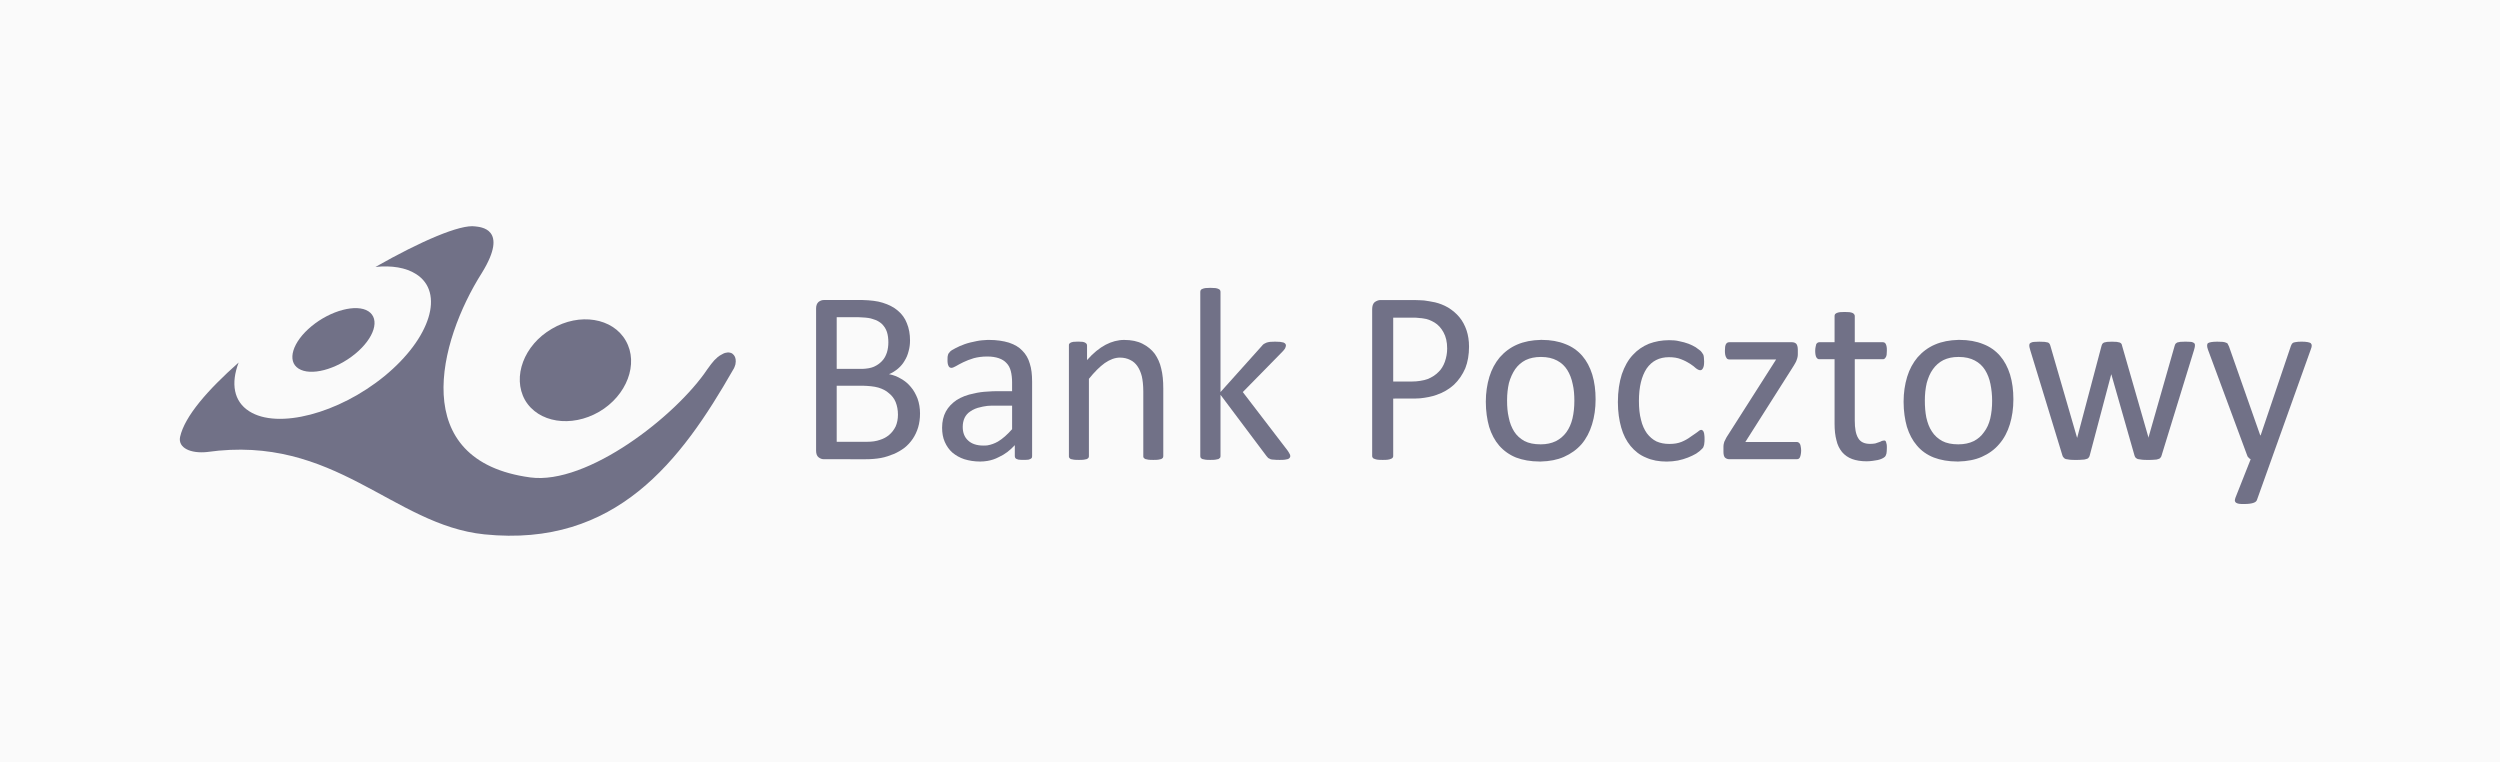<svg width="210" height="64" viewBox="0 0 210 64" fill="none" xmlns="http://www.w3.org/2000/svg">
<rect width="210" height="64" fill="#000028" fill-opacity="0.02"/>
<g clip-path="url(#clip0_6474_99929)">
<path d="M46.356 27.619C48.684 26.243 51.483 26.701 52.568 28.624C53.67 30.547 52.655 33.23 50.328 34.589C47.983 35.947 45.201 35.506 44.098 33.6C43.014 31.659 44.011 28.977 46.356 27.619Z" fill="#000028" fill-opacity="0.55"/>
<path d="M108.332 38.455C108.367 38.402 108.384 38.367 108.384 38.314C108.384 38.244 108.367 38.174 108.314 38.103C108.279 38.032 108.227 37.944 108.139 37.821L104.395 32.934L107.719 29.546C107.824 29.44 107.894 29.352 107.947 29.264L107.956 29.241L107.962 29.224C107.991 29.154 108.017 29.091 108.017 29.017C108.017 28.963 107.999 28.91 107.964 28.875C107.935 28.832 107.894 28.812 107.841 28.787L107.827 28.78C107.82 28.776 107.813 28.773 107.806 28.769C107.736 28.752 107.649 28.734 107.526 28.716C107.479 28.716 107.421 28.713 107.358 28.709L107.356 28.709C107.279 28.704 107.193 28.699 107.106 28.699C107.008 28.699 106.92 28.705 106.844 28.709C106.785 28.713 106.732 28.716 106.687 28.716C106.564 28.734 106.459 28.752 106.372 28.787C106.284 28.822 106.214 28.858 106.161 28.893C106.092 28.946 106.039 28.999 105.987 29.069L102.522 32.934V24.516C102.522 24.463 102.504 24.41 102.487 24.375C102.452 24.322 102.399 24.286 102.347 24.269C102.277 24.233 102.207 24.216 102.084 24.198C102.038 24.198 101.986 24.195 101.927 24.191C101.85 24.186 101.763 24.18 101.664 24.18C101.578 24.18 101.496 24.186 101.423 24.19C101.363 24.194 101.309 24.198 101.262 24.198C101.157 24.216 101.069 24.233 100.999 24.269C100.929 24.286 100.894 24.322 100.859 24.375C100.842 24.41 100.824 24.463 100.824 24.516V38.314C100.824 38.367 100.842 38.42 100.859 38.455L100.861 38.457C100.896 38.492 100.931 38.527 101 38.561C101.069 38.579 101.157 38.596 101.262 38.614C101.367 38.632 101.507 38.632 101.665 38.632C101.839 38.632 101.979 38.632 102.084 38.614C102.203 38.597 102.273 38.58 102.34 38.563L102.347 38.561L102.349 38.56C102.4 38.525 102.453 38.49 102.487 38.455C102.505 38.42 102.522 38.367 102.522 38.314V33.162L106.389 38.314C106.415 38.341 106.437 38.367 106.459 38.394L106.46 38.395C106.482 38.421 106.503 38.447 106.529 38.473C106.582 38.508 106.651 38.543 106.739 38.579C106.809 38.596 106.914 38.614 107.036 38.614C107.159 38.632 107.299 38.632 107.492 38.632C107.666 38.632 107.806 38.632 107.929 38.614C108.051 38.596 108.139 38.579 108.191 38.561C108.261 38.526 108.314 38.49 108.332 38.455Z" fill="#000028" fill-opacity="0.55"/>
<path d="M97.681 38.455C97.699 38.42 97.716 38.367 97.716 38.314L97.716 32.648C97.716 31.995 97.664 31.43 97.541 30.954C97.436 30.477 97.244 30.072 96.999 29.719C96.736 29.366 96.385 29.084 95.966 28.872C95.547 28.66 95.039 28.554 94.427 28.554C93.902 28.554 93.376 28.696 92.869 28.96C92.344 29.242 91.819 29.666 91.311 30.248V29.031C91.311 28.961 91.294 28.925 91.276 28.89C91.259 28.855 91.207 28.819 91.154 28.784C91.102 28.749 91.032 28.731 90.926 28.713C90.878 28.713 90.825 28.709 90.769 28.705C90.704 28.701 90.634 28.696 90.559 28.696C90.47 28.696 90.386 28.701 90.315 28.706L90.308 28.707C90.256 28.71 90.21 28.713 90.174 28.713C90.069 28.731 89.999 28.749 89.929 28.784C89.876 28.819 89.841 28.854 89.807 28.89C89.789 28.925 89.789 28.96 89.789 29.031V38.315C89.789 38.367 89.789 38.42 89.824 38.456C89.841 38.491 89.894 38.526 89.947 38.562C90.016 38.579 90.104 38.597 90.209 38.614C90.332 38.632 90.454 38.632 90.629 38.632C90.786 38.632 90.926 38.632 91.049 38.614C91.154 38.597 91.241 38.579 91.294 38.562C91.363 38.527 91.398 38.492 91.433 38.457L91.434 38.456C91.451 38.42 91.469 38.367 91.469 38.315V31.821C91.941 31.239 92.379 30.798 92.799 30.498C93.236 30.198 93.656 30.039 94.076 30.039C94.409 30.039 94.689 30.11 94.934 30.233C95.196 30.357 95.389 30.533 95.546 30.763C95.704 30.992 95.826 31.275 95.914 31.61C95.984 31.928 96.037 32.351 96.037 32.88V38.314C96.037 38.367 96.037 38.42 96.071 38.455C96.106 38.491 96.141 38.526 96.211 38.561C96.264 38.579 96.351 38.597 96.456 38.614C96.579 38.632 96.719 38.632 96.876 38.632C97.034 38.632 97.174 38.632 97.296 38.614C97.401 38.597 97.489 38.579 97.541 38.561C97.611 38.526 97.646 38.491 97.681 38.455Z" fill="#000028" fill-opacity="0.55"/>
<path d="M158.461 38.098C158.479 37.992 158.496 37.833 158.496 37.622C158.496 37.498 158.496 37.41 158.479 37.321C158.461 37.234 158.444 37.182 158.427 37.129L158.427 37.128C158.409 37.074 158.391 37.039 158.356 37.022C158.339 37.004 158.304 37.004 158.269 37.004C158.217 37.004 158.147 37.022 158.077 37.039C158.024 37.074 157.937 37.11 157.831 37.145C157.744 37.181 157.639 37.215 157.516 37.251C157.394 37.269 157.254 37.286 157.096 37.286C156.606 37.286 156.274 37.128 156.082 36.792C155.889 36.475 155.801 35.98 155.801 35.345V30.175H158.164C158.269 30.175 158.339 30.123 158.409 29.999C158.479 29.893 158.496 29.717 158.496 29.47C158.496 29.329 158.496 29.223 158.479 29.135C158.461 29.046 158.444 28.976 158.409 28.905C158.395 28.865 158.362 28.835 158.332 28.807L158.329 28.805C158.32 28.797 158.312 28.789 158.304 28.782C158.269 28.764 158.217 28.746 158.164 28.746H155.801V26.541C155.801 26.488 155.784 26.453 155.75 26.4C155.732 26.364 155.68 26.329 155.627 26.294C155.556 26.259 155.469 26.241 155.365 26.223C155.319 26.223 155.266 26.22 155.207 26.216C155.131 26.211 155.043 26.206 154.944 26.206C154.857 26.206 154.776 26.211 154.703 26.216L154.701 26.216C154.642 26.22 154.589 26.223 154.542 26.223C154.437 26.241 154.349 26.259 154.28 26.294C154.209 26.329 154.174 26.364 154.139 26.4L154.136 26.409C154.133 26.416 154.131 26.423 154.129 26.43L154.128 26.431C154.115 26.468 154.104 26.499 154.104 26.541V28.746H152.827C152.774 28.746 152.721 28.764 152.687 28.782C152.634 28.817 152.6 28.852 152.565 28.905C152.547 28.976 152.53 29.046 152.512 29.134C152.494 29.223 152.477 29.328 152.477 29.47C152.477 29.717 152.512 29.893 152.565 29.999C152.634 30.123 152.721 30.175 152.809 30.175H154.104V35.592C154.104 36.139 154.156 36.598 154.262 36.986C154.349 37.391 154.524 37.709 154.734 37.974C154.962 38.239 155.242 38.433 155.574 38.556C155.906 38.68 156.327 38.75 156.799 38.75C156.956 38.75 157.114 38.733 157.271 38.715C157.357 38.705 157.441 38.691 157.524 38.677L157.532 38.675C157.599 38.664 157.665 38.652 157.727 38.644C157.867 38.609 157.989 38.574 158.095 38.521C158.199 38.468 158.286 38.415 158.339 38.362C158.391 38.309 158.427 38.221 158.461 38.098Z" fill="#000028" fill-opacity="0.55"/>
<path d="M151.261 38.186C151.279 38.097 151.296 37.974 151.296 37.851C151.296 37.71 151.279 37.604 151.261 37.515C151.244 37.41 151.227 37.339 151.192 37.286C151.157 37.233 151.122 37.198 151.07 37.163C151.034 37.145 150.982 37.127 150.929 37.127H146.608L150.649 30.758C150.694 30.69 150.732 30.622 150.767 30.559C150.787 30.523 150.805 30.49 150.824 30.458C150.876 30.369 150.911 30.281 150.929 30.211C150.964 30.123 150.982 30.052 150.999 29.964C151.017 29.876 151.017 29.787 151.017 29.699V29.364C151.017 29.24 150.999 29.152 150.982 29.082C150.965 28.994 150.93 28.942 150.895 28.889L150.894 28.888C150.843 28.835 150.789 28.799 150.737 28.782C150.684 28.764 150.614 28.747 150.544 28.747H145.259C145.19 28.747 145.137 28.764 145.102 28.782C145.049 28.817 145.014 28.852 144.979 28.905C144.945 28.976 144.927 29.046 144.91 29.135C144.91 29.177 144.907 29.219 144.904 29.263L144.902 29.289C144.896 29.346 144.892 29.406 144.892 29.47C144.892 29.717 144.927 29.911 144.997 30.017C145.049 30.14 145.137 30.193 145.259 30.193H149.196L145.137 36.563L145.132 36.57C145.064 36.673 144.996 36.776 144.962 36.863C144.91 36.951 144.875 37.022 144.84 37.11L144.815 37.208L144.815 37.21L144.8 37.27L144.787 37.321C144.77 37.41 144.77 37.498 144.77 37.586V37.939C144.77 38.168 144.805 38.327 144.892 38.433C144.997 38.521 145.102 38.574 145.259 38.574H150.929C150.982 38.574 151.033 38.557 151.085 38.539L151.087 38.539C151.091 38.534 151.096 38.529 151.102 38.524L151.114 38.514L151.116 38.512C151.146 38.484 151.179 38.455 151.192 38.415C151.227 38.345 151.244 38.274 151.261 38.186Z" fill="#000028" fill-opacity="0.55"/>
<path d="M143.164 37.203C143.181 37.115 143.181 37.026 143.181 36.903C143.181 36.762 143.181 36.638 143.164 36.55C143.161 36.53 143.158 36.51 143.156 36.491L143.152 36.465C143.144 36.397 143.137 36.341 143.112 36.303C143.094 36.233 143.059 36.179 143.024 36.162C142.989 36.127 142.954 36.109 142.902 36.109C142.814 36.109 142.709 36.179 142.57 36.303C142.518 36.337 142.466 36.375 142.41 36.415L142.381 36.436L142.379 36.437C142.271 36.516 142.15 36.604 142.009 36.691C141.799 36.85 141.555 36.991 141.257 37.115C140.959 37.238 140.626 37.291 140.224 37.291C139.822 37.291 139.454 37.22 139.14 37.079C138.824 36.92 138.562 36.691 138.334 36.391C138.125 36.091 137.949 35.721 137.844 35.262C137.722 34.803 137.67 34.292 137.67 33.674C137.67 32.492 137.897 31.592 138.317 30.957C138.755 30.322 139.384 30.004 140.189 30.004C140.592 30.004 140.925 30.057 141.222 30.18C141.502 30.286 141.764 30.428 141.957 30.551C142.167 30.692 142.341 30.815 142.464 30.939C142.604 31.045 142.727 31.098 142.814 31.098C142.919 31.098 142.989 31.045 143.042 30.939C143.112 30.833 143.146 30.657 143.146 30.374C143.146 30.304 143.141 30.239 143.136 30.184C143.132 30.142 143.129 30.105 143.129 30.074C143.129 29.991 143.113 29.923 143.097 29.856L143.096 29.849L143.094 29.845C143.076 29.774 143.042 29.722 143.007 29.686C142.994 29.649 142.955 29.602 142.908 29.547L142.902 29.539C142.885 29.519 142.867 29.497 142.849 29.475C142.761 29.404 142.622 29.298 142.447 29.175C142.272 29.069 142.062 28.963 141.834 28.875C141.589 28.787 141.344 28.716 141.064 28.663C140.784 28.592 140.504 28.575 140.207 28.575C139.594 28.575 139.034 28.681 138.509 28.875C138.002 29.087 137.547 29.387 137.162 29.81C136.76 30.233 136.462 30.78 136.234 31.433C136.025 32.086 135.902 32.879 135.902 33.779C135.902 34.591 136.008 35.297 136.182 35.914C136.357 36.531 136.62 37.043 136.97 37.467C137.32 37.89 137.74 38.225 138.265 38.437C138.772 38.667 139.349 38.772 140.014 38.772C140.329 38.772 140.644 38.737 140.942 38.684C141.257 38.613 141.519 38.543 141.781 38.437C142.044 38.331 142.272 38.225 142.481 38.102L142.579 38.031C142.727 37.924 142.843 37.84 142.902 37.767C142.989 37.696 143.042 37.626 143.076 37.573C143.094 37.537 143.112 37.484 143.129 37.414C143.146 37.361 143.164 37.291 143.164 37.203Z" fill="#000028" fill-opacity="0.55"/>
<path d="M189.266 42.248C189.441 42.195 189.545 42.107 189.581 42.001L194.113 29.333C194.166 29.209 194.184 29.104 194.184 29.033C194.184 28.945 194.148 28.874 194.096 28.821C194.043 28.786 193.938 28.751 193.816 28.733C193.693 28.715 193.536 28.698 193.343 28.698C193.133 28.698 192.958 28.715 192.853 28.733C192.731 28.751 192.643 28.768 192.59 28.821C192.524 28.854 192.49 28.934 192.442 29.047L192.441 29.049L192.433 29.068L189.895 36.568H189.86L187.236 29.105C187.201 29.017 187.166 28.947 187.131 28.893C187.113 28.841 187.06 28.805 186.991 28.788C186.921 28.752 186.834 28.735 186.711 28.717C186.657 28.717 186.596 28.713 186.528 28.71C186.442 28.705 186.345 28.7 186.238 28.7C186.028 28.7 185.871 28.717 185.748 28.735C185.626 28.752 185.539 28.788 185.469 28.823C185.416 28.876 185.398 28.947 185.398 29.035C185.398 29.105 185.416 29.229 185.469 29.37L188.758 38.243C188.776 38.313 188.81 38.384 188.881 38.437C188.934 38.507 188.986 38.543 189.056 38.578L187.778 41.807C187.743 41.913 187.726 41.984 187.726 42.054C187.743 42.125 187.761 42.178 187.831 42.23C187.884 42.266 187.971 42.301 188.075 42.318C188.181 42.337 188.321 42.337 188.513 42.337C188.845 42.337 189.108 42.301 189.266 42.248Z" fill="#000028" fill-opacity="0.55"/>
<path d="M184.356 29.174C184.373 29.104 184.373 29.05 184.373 28.997C184.373 28.945 184.373 28.892 184.338 28.856C184.321 28.822 184.287 28.804 184.22 28.77L184.216 28.768C184.164 28.733 184.075 28.715 183.988 28.715C183.943 28.715 183.895 28.712 183.841 28.708L183.837 28.708C183.766 28.703 183.684 28.698 183.586 28.698C183.49 28.698 183.405 28.703 183.328 28.708C183.263 28.712 183.204 28.715 183.148 28.715C183.043 28.733 182.955 28.751 182.886 28.768L182.884 28.769C182.832 28.804 182.78 28.839 182.745 28.874C182.711 28.926 182.694 28.978 182.677 29.03L182.675 29.033L180.489 36.69L180.471 36.777L180.454 36.69L178.248 29.018C178.248 28.975 178.225 28.932 178.207 28.898L178.202 28.889L178.2 28.884L178.196 28.877C178.161 28.824 178.127 28.807 178.057 28.772L178.056 28.771C178.004 28.753 177.916 28.736 177.811 28.718C177.764 28.718 177.709 28.715 177.65 28.711C177.577 28.706 177.495 28.701 177.408 28.701C177.309 28.701 177.222 28.706 177.146 28.711C177.087 28.715 177.034 28.718 176.989 28.718C176.883 28.736 176.796 28.754 176.743 28.771C176.674 28.806 176.639 28.841 176.604 28.876L176.604 28.877C176.569 28.929 176.552 28.981 176.535 29.033L176.533 29.036L174.504 36.693L174.486 36.78L174.451 36.693L172.229 29.036L172.227 29.03C172.21 28.979 172.192 28.928 172.159 28.877C172.142 28.843 172.092 28.808 172.041 28.774L172.039 28.773L172.036 28.771C171.966 28.753 171.879 28.736 171.756 28.718C171.712 28.718 171.658 28.715 171.595 28.711C171.511 28.706 171.412 28.701 171.301 28.701C171.218 28.701 171.144 28.705 171.075 28.71L171.071 28.71C171.012 28.714 170.955 28.718 170.899 28.718C170.794 28.718 170.706 28.736 170.636 28.771C170.583 28.789 170.531 28.824 170.497 28.859C170.479 28.894 170.461 28.948 170.461 29C170.461 29.053 170.461 29.106 170.479 29.177L170.484 29.196C170.487 29.208 170.489 29.22 170.492 29.232L170.494 29.238C170.508 29.296 170.524 29.365 170.549 29.441L173.244 38.262C173.261 38.333 173.296 38.386 173.349 38.439C173.383 38.492 173.436 38.527 173.524 38.562C173.612 38.58 173.716 38.598 173.856 38.615C173.996 38.633 174.171 38.633 174.381 38.633C174.574 38.633 174.748 38.633 174.889 38.615C175.029 38.615 175.151 38.598 175.239 38.562C175.326 38.545 175.397 38.51 175.431 38.456C175.483 38.403 175.518 38.351 175.536 38.262L177.321 31.523L177.339 31.434L177.374 31.523L179.298 38.262C179.315 38.332 179.35 38.385 179.385 38.438L179.386 38.439C179.439 38.492 179.491 38.527 179.578 38.562C179.665 38.58 179.789 38.598 179.928 38.615C180.068 38.633 180.243 38.633 180.454 38.633C180.663 38.633 180.838 38.633 180.96 38.615C181.101 38.615 181.206 38.598 181.293 38.562C181.363 38.545 181.433 38.51 181.468 38.456C181.521 38.403 181.556 38.351 181.573 38.262L184.286 29.441C184.311 29.363 184.328 29.295 184.342 29.236L184.342 29.232L184.348 29.209L184.351 29.195C184.353 29.189 184.354 29.183 184.356 29.177V29.174Z" fill="#000028" fill-opacity="0.55"/>
<path fill-rule="evenodd" clip-rule="evenodd" d="M164.417 38.767H164.505C165.239 38.75 165.905 38.625 166.464 38.378C167.059 38.114 167.549 37.761 167.934 37.302C168.337 36.844 168.634 36.279 168.827 35.644C169.02 35.009 169.124 34.321 169.124 33.545C169.124 32.786 169.037 32.098 168.844 31.462C168.652 30.845 168.372 30.316 168.004 29.892C167.62 29.451 167.147 29.116 166.587 28.904C166.027 28.675 165.362 28.551 164.61 28.551H164.505C163.77 28.569 163.122 28.693 162.545 28.94C161.967 29.186 161.477 29.557 161.075 30.016C160.69 30.475 160.392 31.022 160.199 31.657C160.008 32.292 159.902 32.998 159.902 33.739C159.902 34.533 160.008 35.238 160.182 35.856C160.375 36.473 160.655 37.003 161.022 37.426C161.39 37.867 161.862 38.203 162.44 38.432C162.999 38.644 163.664 38.767 164.417 38.767ZM163.244 30.248C163.612 30.072 164.014 29.984 164.505 29.984L164.54 29.984C165.081 29.984 165.52 30.09 165.887 30.284C166.254 30.478 166.534 30.743 166.744 31.078C166.955 31.413 167.112 31.819 167.199 32.26C167.287 32.701 167.339 33.16 167.339 33.671C167.339 34.218 167.287 34.695 167.182 35.153C167.077 35.594 166.902 35.983 166.657 36.3C166.429 36.635 166.131 36.883 165.782 37.059C165.415 37.235 164.994 37.324 164.505 37.324H164.487C163.962 37.324 163.507 37.235 163.14 37.042C162.79 36.847 162.493 36.583 162.282 36.248C162.055 35.913 161.915 35.524 161.81 35.066C161.723 34.624 161.687 34.148 161.687 33.636C161.687 33.107 161.74 32.63 161.845 32.172C161.967 31.731 162.125 31.343 162.37 31.007C162.597 30.689 162.894 30.425 163.244 30.248Z" fill="#000028" fill-opacity="0.55"/>
<path fill-rule="evenodd" clip-rule="evenodd" d="M69.198 38.573C69.041 38.573 68.901 38.521 68.761 38.414C68.621 38.309 68.551 38.115 68.551 37.85V25.925C68.551 25.66 68.621 25.484 68.761 25.36C68.901 25.255 69.041 25.202 69.198 25.202H72.453C73.135 25.219 73.713 25.29 74.15 25.431C74.657 25.59 75.078 25.801 75.427 26.101C75.76 26.384 76.022 26.737 76.18 27.16C76.355 27.584 76.442 28.06 76.442 28.589C76.442 28.907 76.407 29.207 76.32 29.507C76.25 29.79 76.145 30.054 75.987 30.301C75.847 30.548 75.672 30.76 75.445 30.954C75.217 31.148 74.972 31.307 74.674 31.43C75.042 31.501 75.375 31.625 75.689 31.819C76.005 31.995 76.285 32.225 76.512 32.507C76.757 32.789 76.932 33.124 77.072 33.477C77.212 33.865 77.282 34.289 77.282 34.73C77.282 35.153 77.23 35.541 77.125 35.894C77.019 36.247 76.862 36.583 76.669 36.865C76.477 37.147 76.25 37.394 75.987 37.606C75.707 37.818 75.41 37.994 75.077 38.135C74.727 38.276 74.377 38.4 73.992 38.471C73.607 38.541 73.152 38.577 72.662 38.577L69.198 38.573ZM72.292 26.655C72.349 26.66 72.403 26.664 72.453 26.664C72.803 26.681 73.101 26.717 73.328 26.805C73.643 26.893 73.888 27.034 74.08 27.211C74.272 27.405 74.412 27.617 74.5 27.881C74.587 28.146 74.622 28.446 74.622 28.763C74.622 29.046 74.587 29.328 74.5 29.61C74.412 29.875 74.29 30.122 74.097 30.316C73.905 30.528 73.677 30.686 73.398 30.81C73.152 30.916 72.837 30.969 72.453 30.986H70.283V26.646H72.103C72.167 26.646 72.231 26.651 72.292 26.655ZM70.283 37.111V32.399H72.453C72.978 32.417 73.415 32.452 73.783 32.558C74.133 32.664 74.448 32.823 74.675 33.035C74.92 33.229 75.113 33.476 75.235 33.776C75.358 34.076 75.428 34.446 75.428 34.835C75.428 35.205 75.358 35.54 75.235 35.822C75.095 36.105 74.92 36.334 74.692 36.528C74.465 36.722 74.203 36.863 73.905 36.952C73.608 37.058 73.258 37.11 72.838 37.11L70.283 37.111Z" fill="#000028" fill-opacity="0.55"/>
<path fill-rule="evenodd" clip-rule="evenodd" d="M82.952 38.716C82.741 38.751 82.532 38.769 82.339 38.769C81.849 38.769 81.411 38.698 81.009 38.575C80.624 38.451 80.292 38.257 80.012 38.027C79.731 37.781 79.521 37.481 79.364 37.128C79.207 36.774 79.137 36.387 79.137 35.928C79.137 35.416 79.241 34.958 79.451 34.569C79.661 34.181 79.976 33.864 80.361 33.599C80.763 33.352 81.236 33.158 81.813 33.052C82.163 32.964 82.548 32.911 82.951 32.893C83.195 32.876 83.475 32.858 83.755 32.858H85.016V32.135C85.016 31.782 84.981 31.465 84.911 31.182C84.841 30.9 84.718 30.671 84.543 30.494C84.386 30.318 84.158 30.176 83.895 30.088C83.633 30 83.318 29.947 82.951 29.947H82.916C82.496 29.947 82.128 30 81.796 30.088C81.463 30.194 81.166 30.3 80.921 30.424C80.676 30.547 80.466 30.653 80.291 30.759C80.133 30.847 80.011 30.9 79.923 30.9C79.871 30.9 79.818 30.882 79.783 30.865C79.731 30.829 79.696 30.794 79.678 30.741C79.643 30.688 79.626 30.617 79.609 30.529C79.591 30.441 79.591 30.353 79.591 30.247C79.591 30.07 79.591 29.929 79.626 29.841C79.643 29.735 79.696 29.647 79.801 29.542C79.888 29.453 80.046 29.347 80.273 29.241C80.501 29.118 80.746 29.012 81.043 28.906C81.341 28.8 81.656 28.73 82.006 28.659C82.319 28.589 82.632 28.571 82.945 28.554L82.951 28.553H83.074C83.721 28.553 84.299 28.642 84.754 28.783C85.227 28.942 85.594 29.153 85.874 29.453C86.171 29.753 86.381 30.106 86.504 30.547C86.644 30.97 86.697 31.482 86.697 32.064V38.328C86.697 38.398 86.679 38.469 86.626 38.505C86.588 38.543 86.531 38.563 86.469 38.584C86.446 38.592 86.423 38.601 86.399 38.61C86.294 38.628 86.154 38.628 85.979 38.628C85.804 38.628 85.664 38.628 85.559 38.61C85.537 38.603 85.516 38.596 85.496 38.59C85.419 38.566 85.356 38.546 85.314 38.505C85.279 38.469 85.244 38.398 85.244 38.328V37.393C84.841 37.834 84.404 38.169 83.896 38.398C83.599 38.557 83.267 38.663 82.952 38.716ZM82.951 34.093C82.892 34.103 82.834 34.112 82.777 34.12L82.769 34.121C82.629 34.142 82.497 34.162 82.374 34.199C82.024 34.269 81.744 34.393 81.517 34.552C81.289 34.693 81.132 34.887 81.027 35.099C80.922 35.328 80.869 35.575 80.869 35.858C80.869 36.334 81.009 36.722 81.324 37.005C81.622 37.287 82.059 37.428 82.602 37.428C82.707 37.428 82.829 37.428 82.952 37.41C83.249 37.358 83.546 37.252 83.826 37.093C84.211 36.864 84.614 36.511 85.017 36.052V34.075H83.582C83.354 34.075 83.144 34.075 82.951 34.093Z" fill="#000028" fill-opacity="0.55"/>
<path fill-rule="evenodd" clip-rule="evenodd" d="M129.429 38.767H129.324C128.571 38.767 127.906 38.644 127.346 38.432C126.786 38.203 126.314 37.867 125.929 37.426C125.562 37.003 125.282 36.473 125.088 35.856C124.914 35.238 124.809 34.533 124.809 33.739C124.809 32.998 124.914 32.292 125.106 31.657C125.299 31.022 125.597 30.475 125.981 30.016C126.384 29.557 126.874 29.186 127.451 28.94C128.029 28.693 128.676 28.569 129.429 28.551H129.516C130.268 28.551 130.933 28.675 131.494 28.904C132.053 29.116 132.526 29.451 132.911 29.892C133.278 30.316 133.558 30.845 133.75 31.462C133.943 32.098 134.03 32.786 134.03 33.545C134.03 34.321 133.926 35.009 133.733 35.644C133.541 36.279 133.244 36.844 132.858 37.302C132.456 37.761 131.965 38.114 131.371 38.378C130.811 38.625 130.164 38.75 129.429 38.767ZM129.429 29.984C128.938 29.984 128.518 30.072 128.151 30.248C127.801 30.425 127.503 30.689 127.277 31.007C127.049 31.343 126.874 31.731 126.751 32.172C126.646 32.63 126.594 33.107 126.594 33.636C126.594 34.148 126.629 34.624 126.734 35.066C126.821 35.524 126.979 35.913 127.188 36.248C127.399 36.583 127.696 36.847 128.046 37.042C128.414 37.235 128.868 37.324 129.411 37.324H129.429C129.901 37.324 130.321 37.235 130.688 37.059C131.038 36.883 131.336 36.635 131.581 36.3C131.809 35.983 131.983 35.594 132.088 35.153C132.193 34.695 132.246 34.218 132.246 33.671C132.246 33.16 132.211 32.701 132.106 32.26C132.019 31.819 131.861 31.413 131.651 31.078C131.441 30.743 131.161 30.478 130.793 30.284C130.426 30.09 129.988 29.984 129.446 29.984L129.429 29.984Z" fill="#000028" fill-opacity="0.55"/>
<path fill-rule="evenodd" clip-rule="evenodd" d="M119.286 33.459C119.042 33.477 118.797 33.477 118.534 33.477L117.029 33.48V38.315C117.029 38.368 117.012 38.403 116.977 38.456L116.976 38.457C116.941 38.492 116.906 38.527 116.837 38.544C116.767 38.579 116.679 38.597 116.574 38.614C116.452 38.632 116.312 38.632 116.154 38.632C115.979 38.632 115.839 38.632 115.717 38.614C115.612 38.597 115.525 38.579 115.455 38.544C115.384 38.527 115.332 38.491 115.315 38.456C115.279 38.403 115.262 38.368 115.262 38.315V25.979C115.262 25.697 115.332 25.503 115.472 25.379C115.629 25.273 115.787 25.203 115.962 25.203H118.797C118.886 25.203 118.972 25.207 119.054 25.212L119.057 25.212C119.135 25.216 119.211 25.22 119.286 25.22C119.35 25.22 119.408 25.225 119.464 25.229L119.466 25.229C119.518 25.234 119.569 25.238 119.619 25.238C119.881 25.273 120.197 25.326 120.546 25.397C120.914 25.485 121.281 25.626 121.649 25.838C122.017 26.067 122.331 26.332 122.594 26.649C122.856 26.967 123.049 27.337 123.189 27.743C123.329 28.166 123.399 28.625 123.399 29.119C123.399 29.789 123.294 30.407 123.084 30.936C122.856 31.465 122.542 31.924 122.139 32.312C121.736 32.683 121.229 32.983 120.651 33.177C120.249 33.318 119.794 33.406 119.286 33.459ZM119.286 26.719C119.077 26.683 118.867 26.683 118.657 26.683L117.029 26.683V32.047H118.622C118.849 32.047 119.077 32.029 119.286 31.994C119.532 31.959 119.742 31.906 119.934 31.835C120.284 31.694 120.581 31.5 120.827 31.253C121.072 31.024 121.247 30.724 121.369 30.389C121.492 30.035 121.562 29.665 121.562 29.277C121.562 28.73 121.457 28.271 121.247 27.901C121.054 27.548 120.792 27.265 120.495 27.089C120.197 26.913 119.899 26.789 119.584 26.754L119.542 26.747L119.541 26.747C119.454 26.732 119.377 26.719 119.286 26.719Z" fill="#000028" fill-opacity="0.55"/>
<path fill-rule="evenodd" clip-rule="evenodd" d="M59.429 30.999C56.804 34.934 49.332 40.753 44.541 40.104C34.22 38.71 36.824 28.686 40.481 22.917C42.809 19.141 40.271 19.071 39.921 19.018C38.678 18.824 35.354 20.253 31.54 22.423C32.905 22.282 34.095 22.476 34.952 23.023C37.367 24.558 36.178 28.404 32.31 31.582C28.46 34.741 23.333 36.082 20.937 34.547C19.625 33.718 19.38 32.2 20.045 30.453C17.437 32.764 15.512 34.971 15.127 36.7C14.935 37.635 16.037 38.111 17.385 37.97C28.131 36.453 32.974 44.093 40.691 44.887C51.766 46.016 57.243 38.641 61.564 31.088C61.669 30.93 61.739 30.753 61.774 30.612C61.809 30.453 61.809 30.295 61.792 30.171C61.774 30.047 61.722 29.924 61.652 29.836C61.582 29.747 61.494 29.677 61.389 29.641C61.284 29.606 61.162 29.589 61.022 29.624C60.864 29.641 60.724 29.712 60.55 29.818C60.374 29.906 60.199 30.065 60.007 30.259C59.832 30.453 59.639 30.7 59.429 31L59.429 30.999Z" fill="#000028" fill-opacity="0.55"/>
<path fill-rule="evenodd" clip-rule="evenodd" d="M26.177 27.395C27.787 26.072 29.94 25.507 30.937 26.142C31.952 26.795 31.445 28.401 29.835 29.724C28.225 31.047 26.09 31.612 25.075 30.959C24.078 30.324 24.568 28.718 26.177 27.395Z" fill="#000028" fill-opacity="0.55"/>
</g>
<defs>
<clipPath id="clip0_6474_99929">
<rect width="179.105" height="26" fill="white" transform="translate(15.105 19)"/>
</clipPath>
</defs>
</svg>
